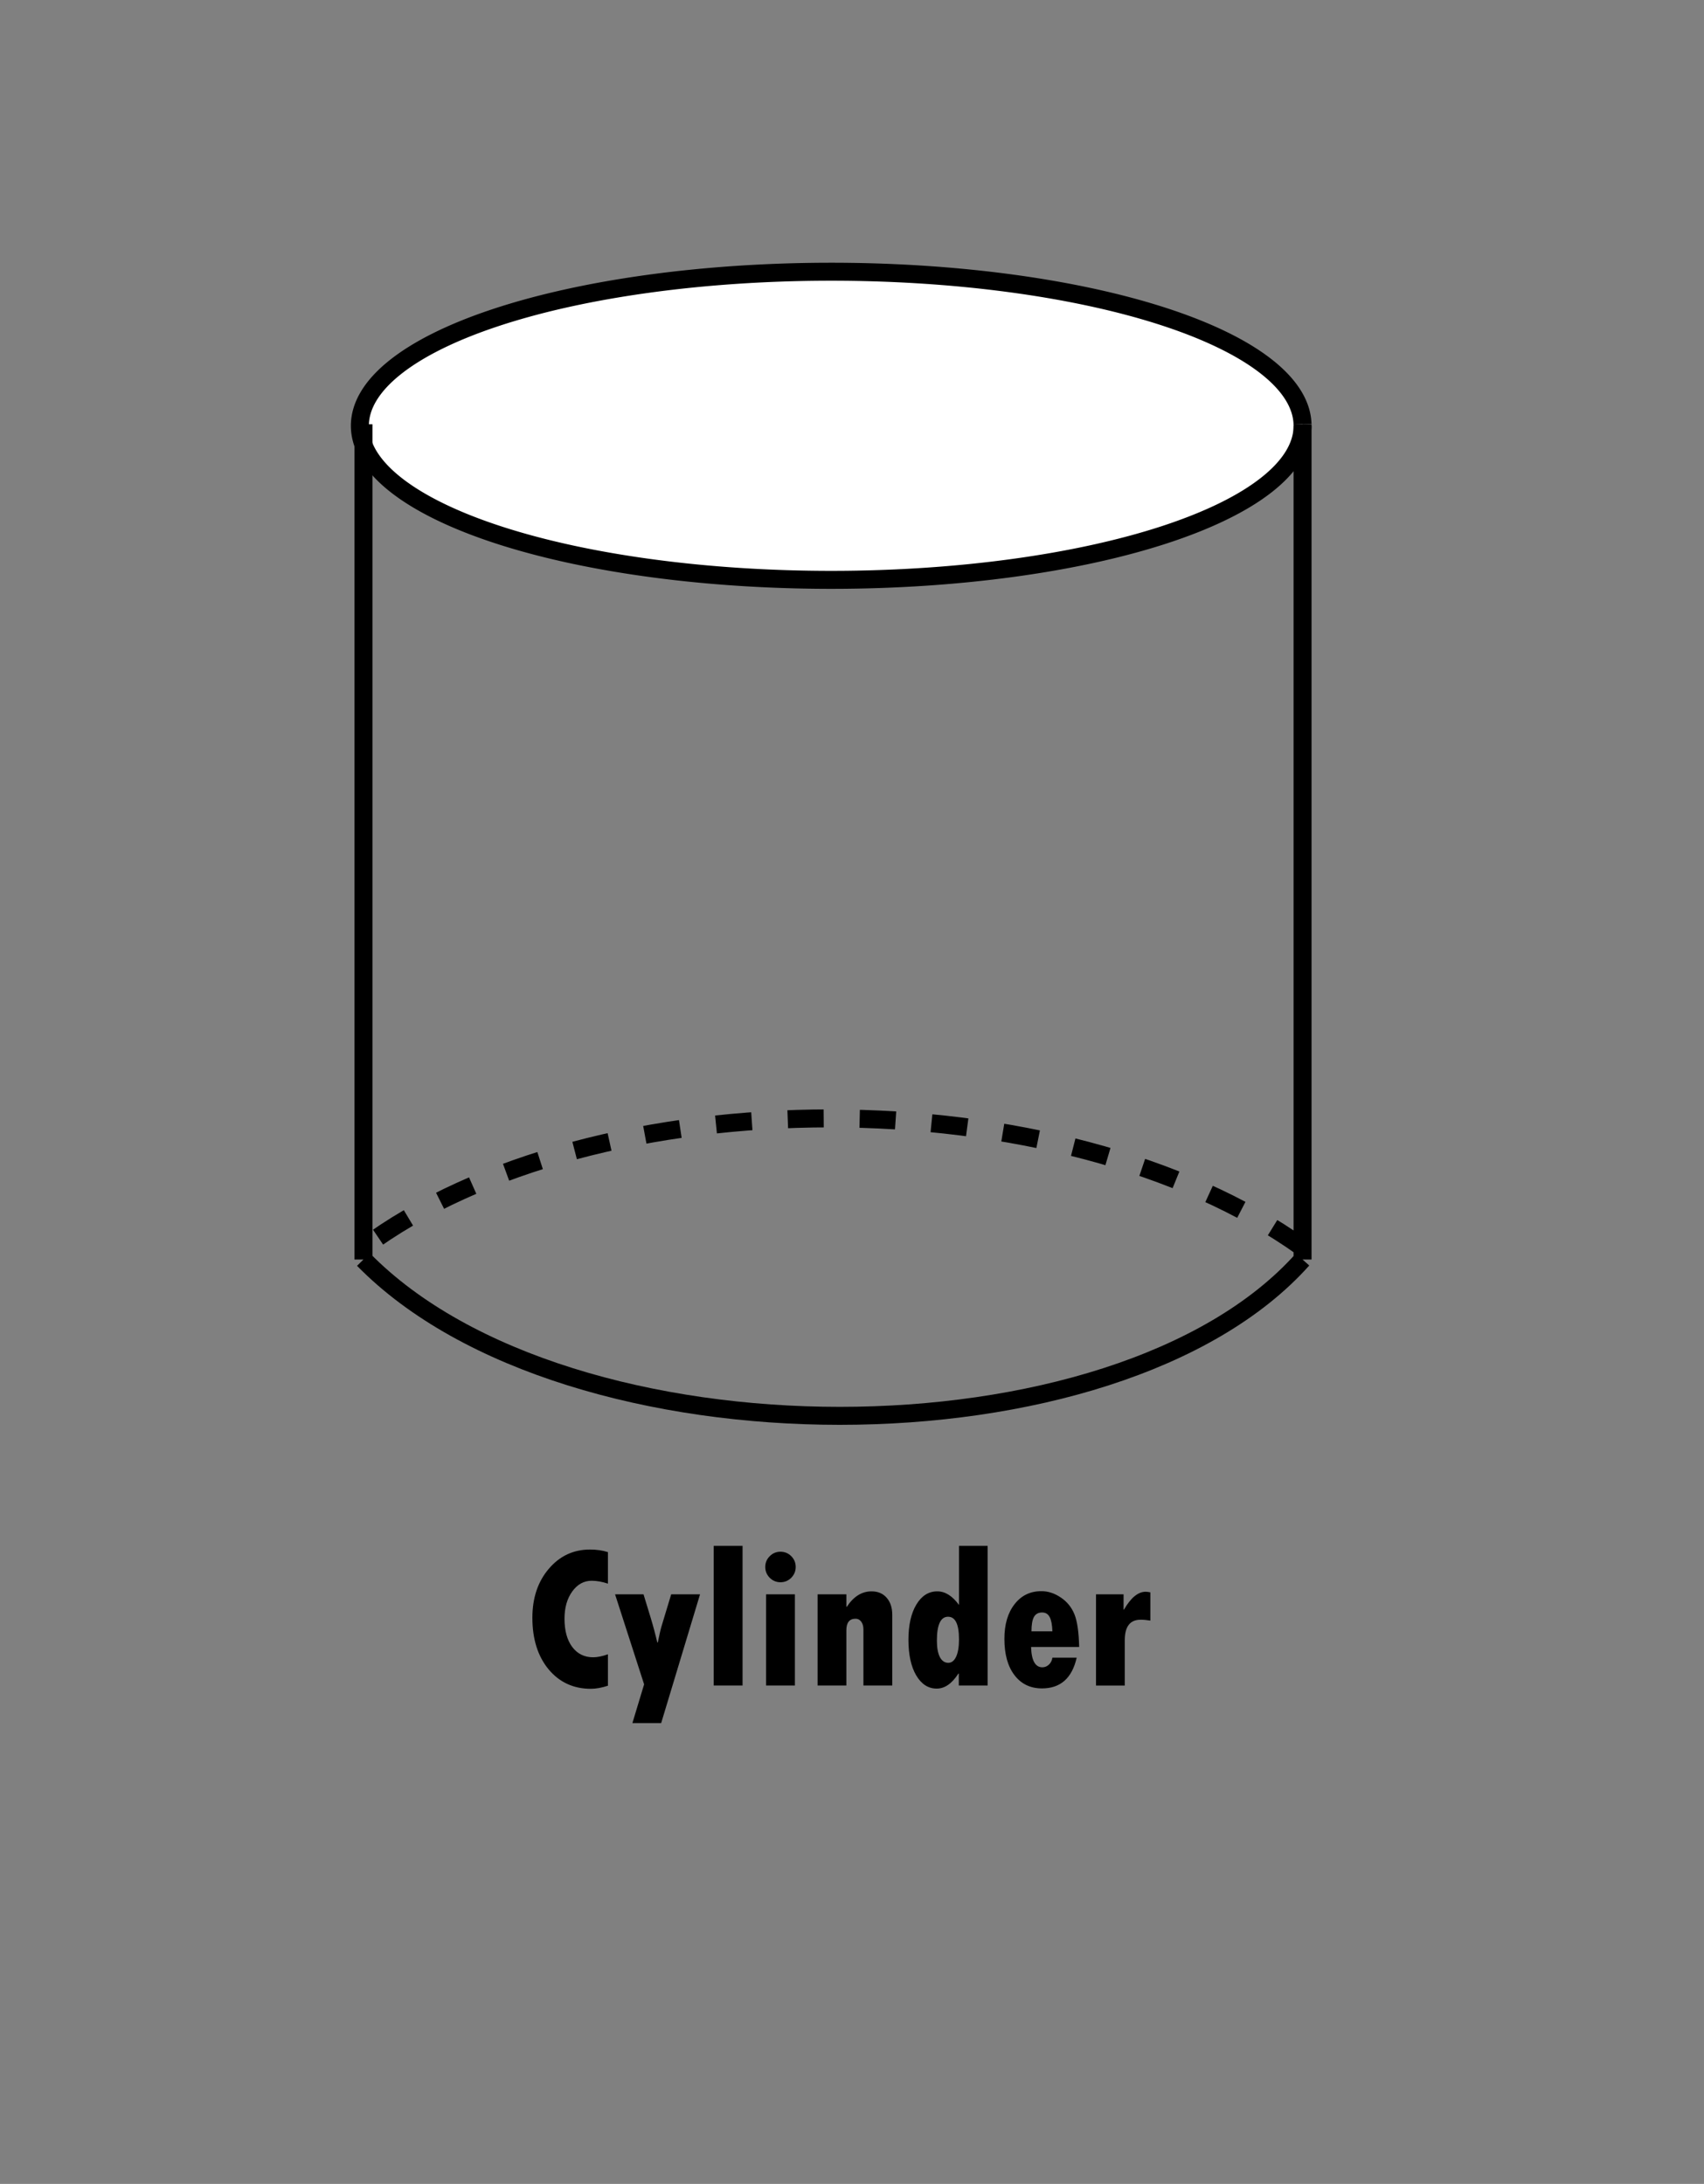 <svg xmlns="http://www.w3.org/2000/svg" width="537.098" height="688.526" viewBox="0 0 142.107 182.173"><rect x="0" y="0" width="142.107" height="182.173" fill="#808080" stroke="none"/><g aria-label="Cylinder" style="line-height:1.25;-inkscape-font-specification:'Tw Cen MT Condensed Extra Bold, ';text-align:center" font-weight="400" font-size="16.933" font-family="Tw Cen MT Condensed Extra Bold" letter-spacing="0" word-spacing="0" text-anchor="middle" stroke-width=".265"><path d="M50.699 137.997v2.62q-.794.257-1.422.257-2.175 0-3.531-1.629-1.348-1.637-1.348-4.3 0-2.471 1.365-4.076 1.364-1.612 3.447-1.612.81 0 1.489.215v2.63q-.72-.24-1.356-.24-.976 0-1.62.893-.646.893-.646 2.273 0 1.489.645 2.357.653.86 1.736.86.53 0 1.24-.248zM51.294 132.994h2.373l.604 1.977q.314 1.041.545 2.042h.042q.19-.951.314-1.364l.802-2.655h2.406l-3.241 10.74H52.74l.976-3.232zM59.52 128.951h2.407v11.65H59.52zM63.82 130.712q0-.529.372-.9.372-.373.893-.373.53 0 .902.372t.372.901q0 .521-.372.902-.372.372-.902.372-.512 0-.893-.372-.372-.38-.372-.902zm.066 2.282h2.407v7.607h-2.407zM70.584 132.994v1.034h.041q.843-1.282 2.059-1.282.794 0 1.257.53.47.529.47 1.43v5.895h-2.405v-4.688q0-.388-.182-.637-.182-.248-.471-.248-.77 0-.77.968v4.605h-2.397v-7.607zM79.976 128.951h2.39v11.65H79.96v-1h-.033q-.802 1.256-1.81 1.256-1.06 0-1.712-1.107-.645-1.108-.645-2.96 0-1.844.661-2.944.662-1.1 1.745-1.1.984 0 1.81 1.133zm0 7.789q0-1.877-.91-1.877-.933 0-.933 1.993 0 .884.248 1.372.256.48.702.48.414 0 .654-.513.24-.513.24-1.455zM87.765 138.278h2.026q-.579 2.563-2.894 2.563-1.447 0-2.29-1.1-.844-1.1-.844-3.034 0-1.803.844-2.886.843-1.091 2.24-1.091.844 0 1.62.529.778.52 1.134 1.39.355.867.397 2.736h-4.01q.05 1.695.942 1.695.306 0 .546-.223.24-.224.29-.58zm-1.744-2.2h1.744q-.025-.802-.223-1.182-.199-.388-.629-.388-.48 0-.686.372-.206.372-.206 1.198zM93.702 132.994v1.274h.033q.86-1.489 1.81-1.489.141 0 .39.05v2.356q-.44-.074-.811-.074-1.323 0-1.323 1.712v3.778h-2.398v-7.607z" style="-inkscape-font-specification:'Tw Cen MT Condensed Extra Bold, ';text-align:center"/></g><path d="M108.63 35.518a39.31 12.851 0 01-39.212 12.851 39.31 12.851 0 01-39.406-12.788A39.31 12.851 0 0169.03 22.667a39.31 12.851 0 0139.597 12.724" fill="#fff" stroke="#000" stroke-width="1.5"/><path d="M108.628 35.391v69.674M30.311 35.391v69.674M30.311 105.065c17.035 17.387 62.795 17.387 78.317 0" fill="none" stroke="#000" stroke-width="1.5"/><path d="M108.628 104.065c-20.058-14.363-59.014-14.363-78.317 0" fill="none" stroke="#000" stroke-width="1.5" stroke-dasharray="3,3"/></svg>